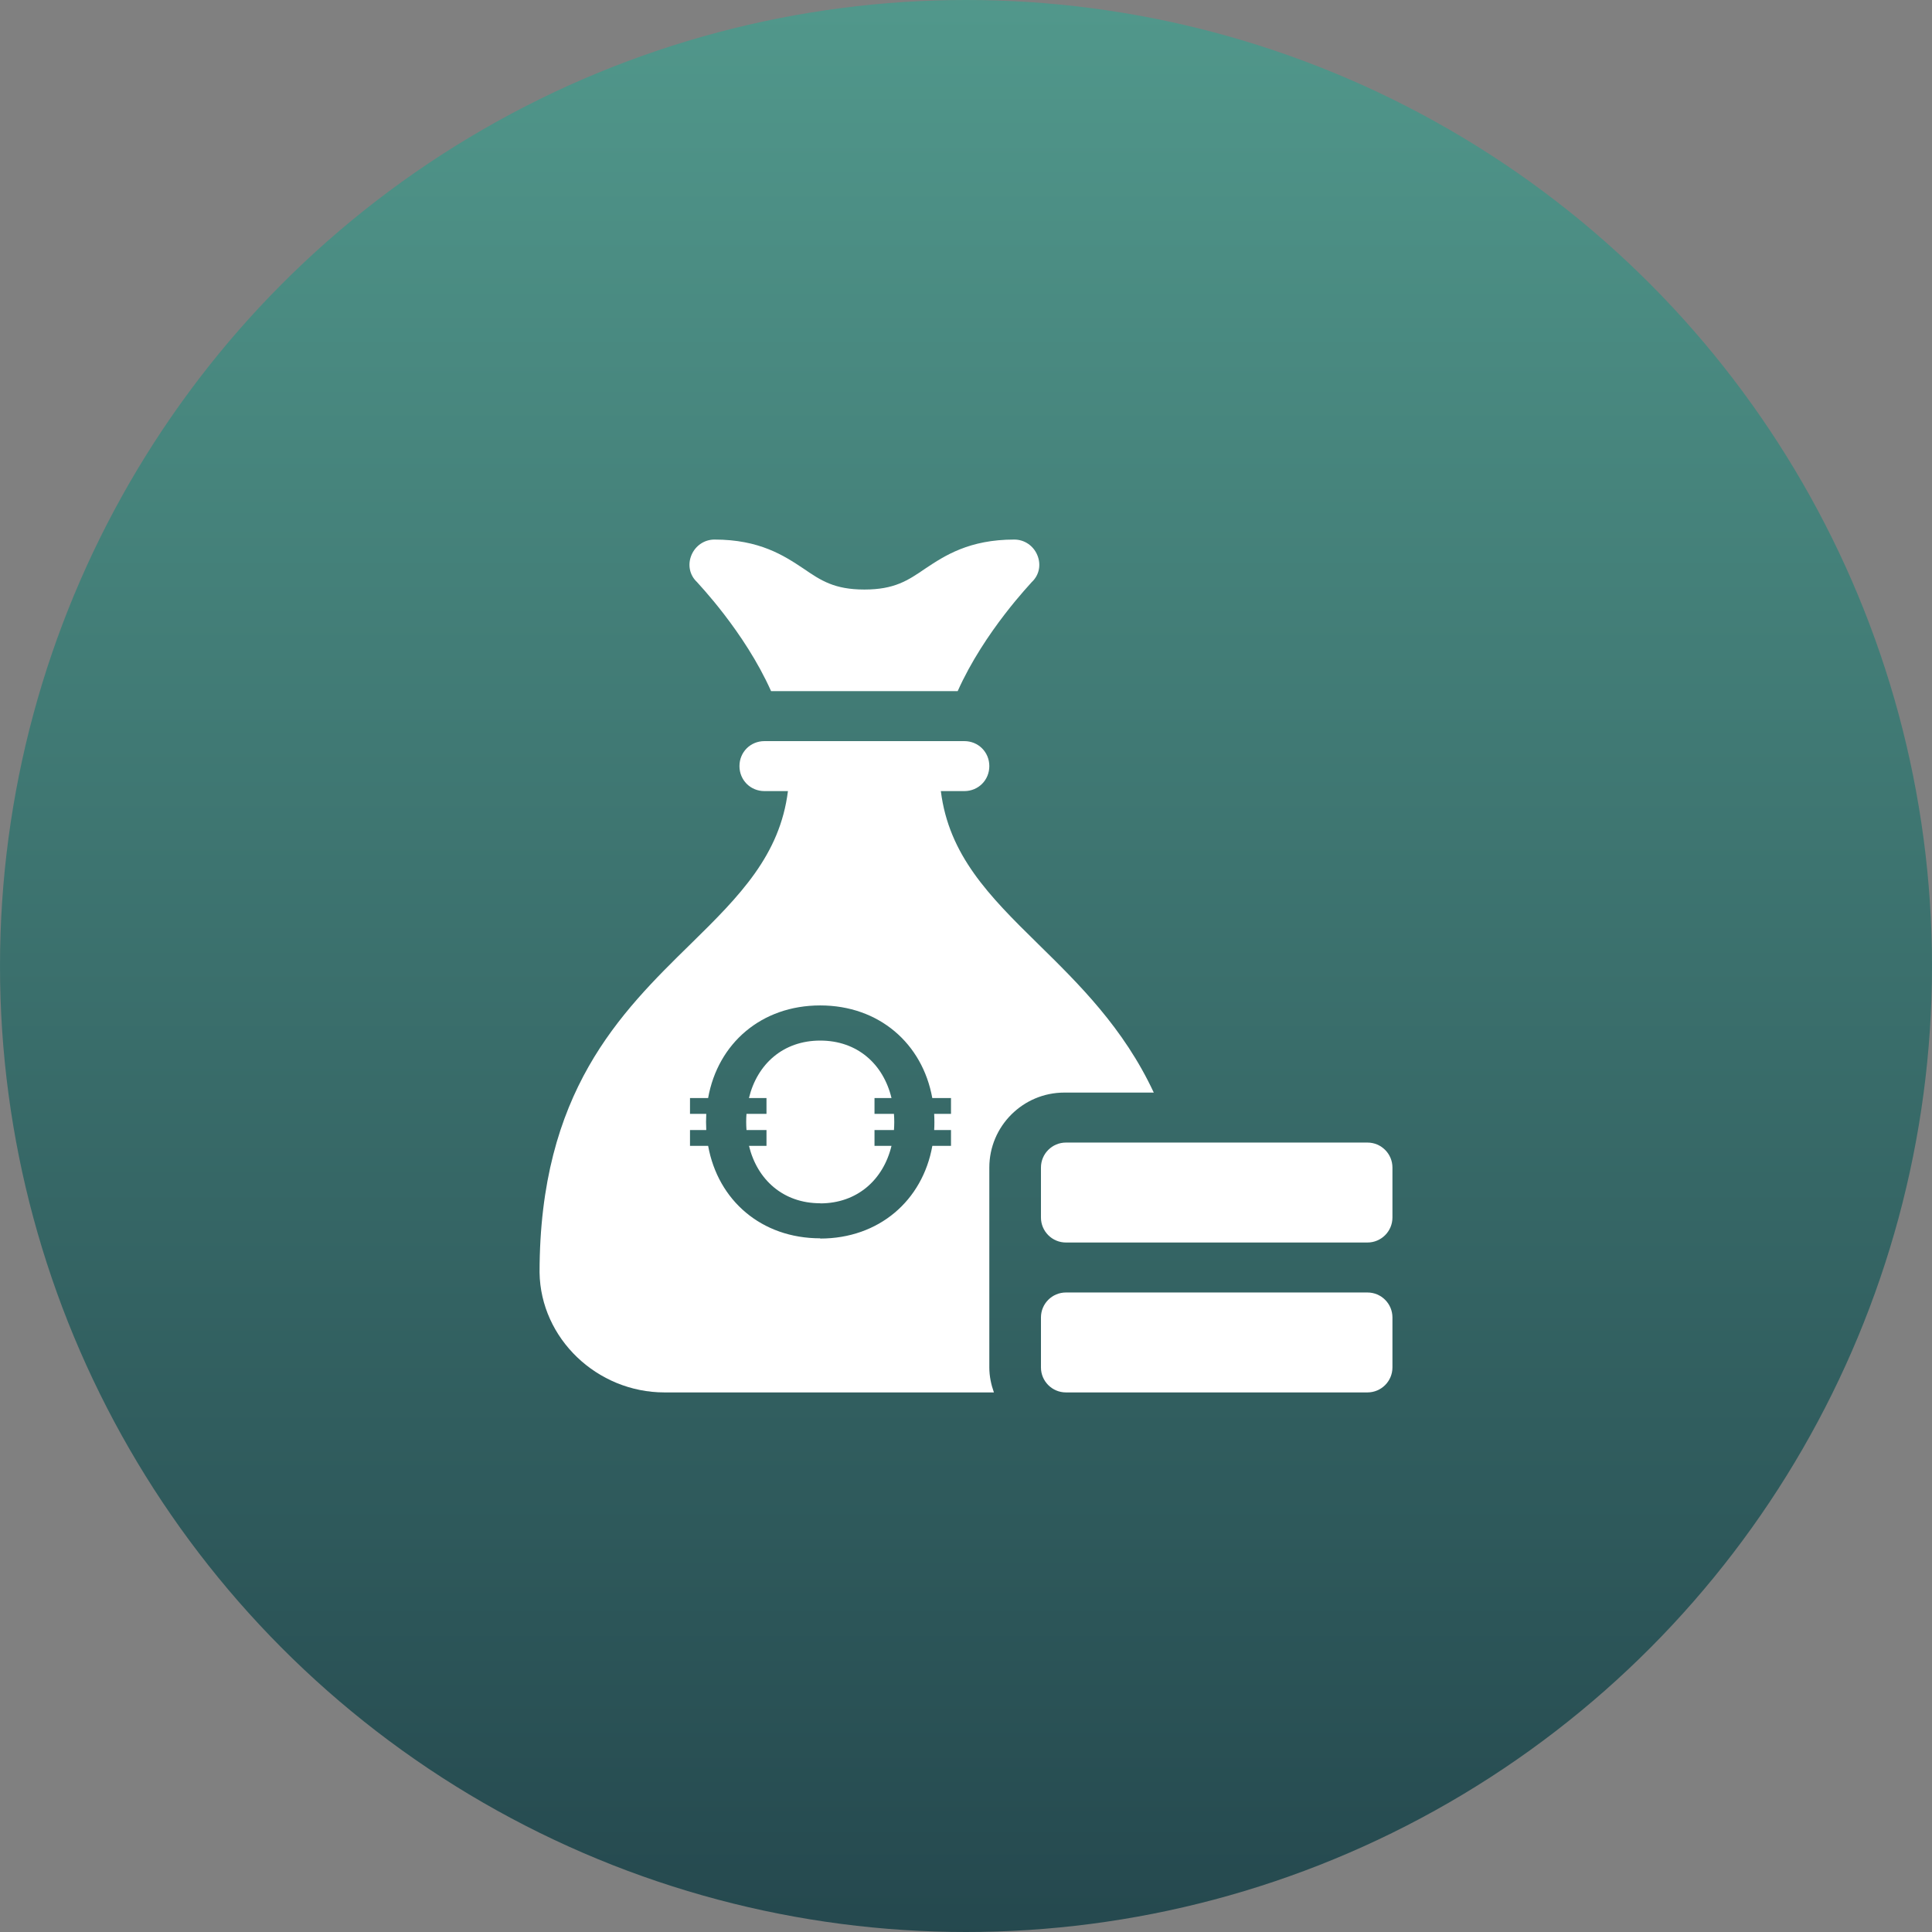 <svg width="98" height="98" viewBox="0 0 98 98" fill="none" xmlns="http://www.w3.org/2000/svg">
<rect x="0" y="0" width="98" height="98" fill="#808080" stroke="none"/>
<circle cx="49" cy="49" r="49" fill="url(#paint0_linear_25_6422)"/>
<path d="M39.113 35.058H48.578C49.934 32.02 52.318 29.564 52.337 29.524C52.718 29.169 52.819 28.637 52.616 28.155C52.414 27.673 51.957 27.369 51.45 27.369C49.169 27.369 47.927 28.18 46.938 28.839C46.051 29.448 45.367 29.904 43.846 29.904C42.325 29.904 41.641 29.448 40.753 28.839C39.765 28.18 38.523 27.369 36.241 27.369C35.734 27.369 35.278 27.673 35.075 28.155C34.873 28.637 34.974 29.169 35.354 29.524C35.374 29.564 37.758 32.02 39.113 35.058ZM52.802 66.828V69.363C52.802 70.063 53.37 70.63 54.07 70.63H69.363C70.063 70.63 70.631 70.063 70.631 69.363V66.828C70.631 66.128 70.063 65.561 69.363 65.561H54.07C53.37 65.561 52.802 66.128 52.802 66.828ZM70.631 61.758V59.224C70.631 58.524 70.063 57.956 69.363 57.956H54.07C53.37 57.956 52.802 58.524 52.802 59.224V61.758C52.802 62.458 53.37 63.026 54.07 63.026H69.363C70.063 63.026 70.631 62.458 70.631 61.758Z" fill="white"/>
<path fill-rule="evenodd" clip-rule="evenodd" d="M47.724 40.128C48.13 43.372 50.158 45.434 52.642 47.867L52.646 47.872C54.72 49.907 56.993 52.137 58.525 55.421H53.985C51.889 55.421 50.183 57.127 50.183 59.223V69.363C50.183 69.809 50.274 70.232 50.416 70.63H33.706C30.285 70.63 27.42 67.893 27.369 64.547C27.369 55.396 31.451 51.391 35.05 47.867C37.534 45.434 39.562 43.372 39.968 40.128H38.776C38.066 40.128 37.509 39.57 37.509 38.86C37.509 38.15 38.066 37.593 38.776 37.593H48.916C49.625 37.593 50.183 38.15 50.183 38.86C50.183 39.57 49.625 40.128 48.916 40.128H47.724ZM37.85 56.907C37.85 57.046 37.856 57.184 37.866 57.32H38.88V58.123H37.992C38.409 59.842 39.729 61.035 41.605 61.035V61.041C43.472 61.041 44.803 59.853 45.221 58.123H44.359V57.32H45.346C45.355 57.186 45.361 57.05 45.361 56.912C45.361 56.773 45.355 56.635 45.345 56.5H44.359V55.697H45.221C44.805 53.969 43.484 52.783 41.605 52.783C39.727 52.783 38.407 53.976 37.99 55.697H38.88V56.5H37.865C37.855 56.633 37.85 56.769 37.85 56.907ZM47.29 55.697C46.79 52.928 44.586 51 41.605 51C38.621 51 36.415 52.924 35.919 55.697H35V56.5H35.825C35.818 56.634 35.814 56.769 35.814 56.907C35.814 57.046 35.818 57.184 35.825 57.32H35V58.123H35.92C36.42 60.892 38.628 62.813 41.605 62.813V62.825C44.587 62.825 46.797 60.898 47.293 58.123H48.239V57.32H47.386C47.394 57.187 47.397 57.053 47.397 56.918C47.397 56.777 47.393 56.638 47.385 56.5H48.239V55.697H47.29Z" fill="white"/>
<defs>
<linearGradient id="paint0_linear_25_6422" x1="98" y1="119.5" x2="98" y2="-57.5" gradientUnits="userSpaceOnUse">
<stop stop-color="#1B3741"/>
<stop offset="1" stop-color="#6BC6AF"/>
</linearGradient>
</defs>
</svg>
